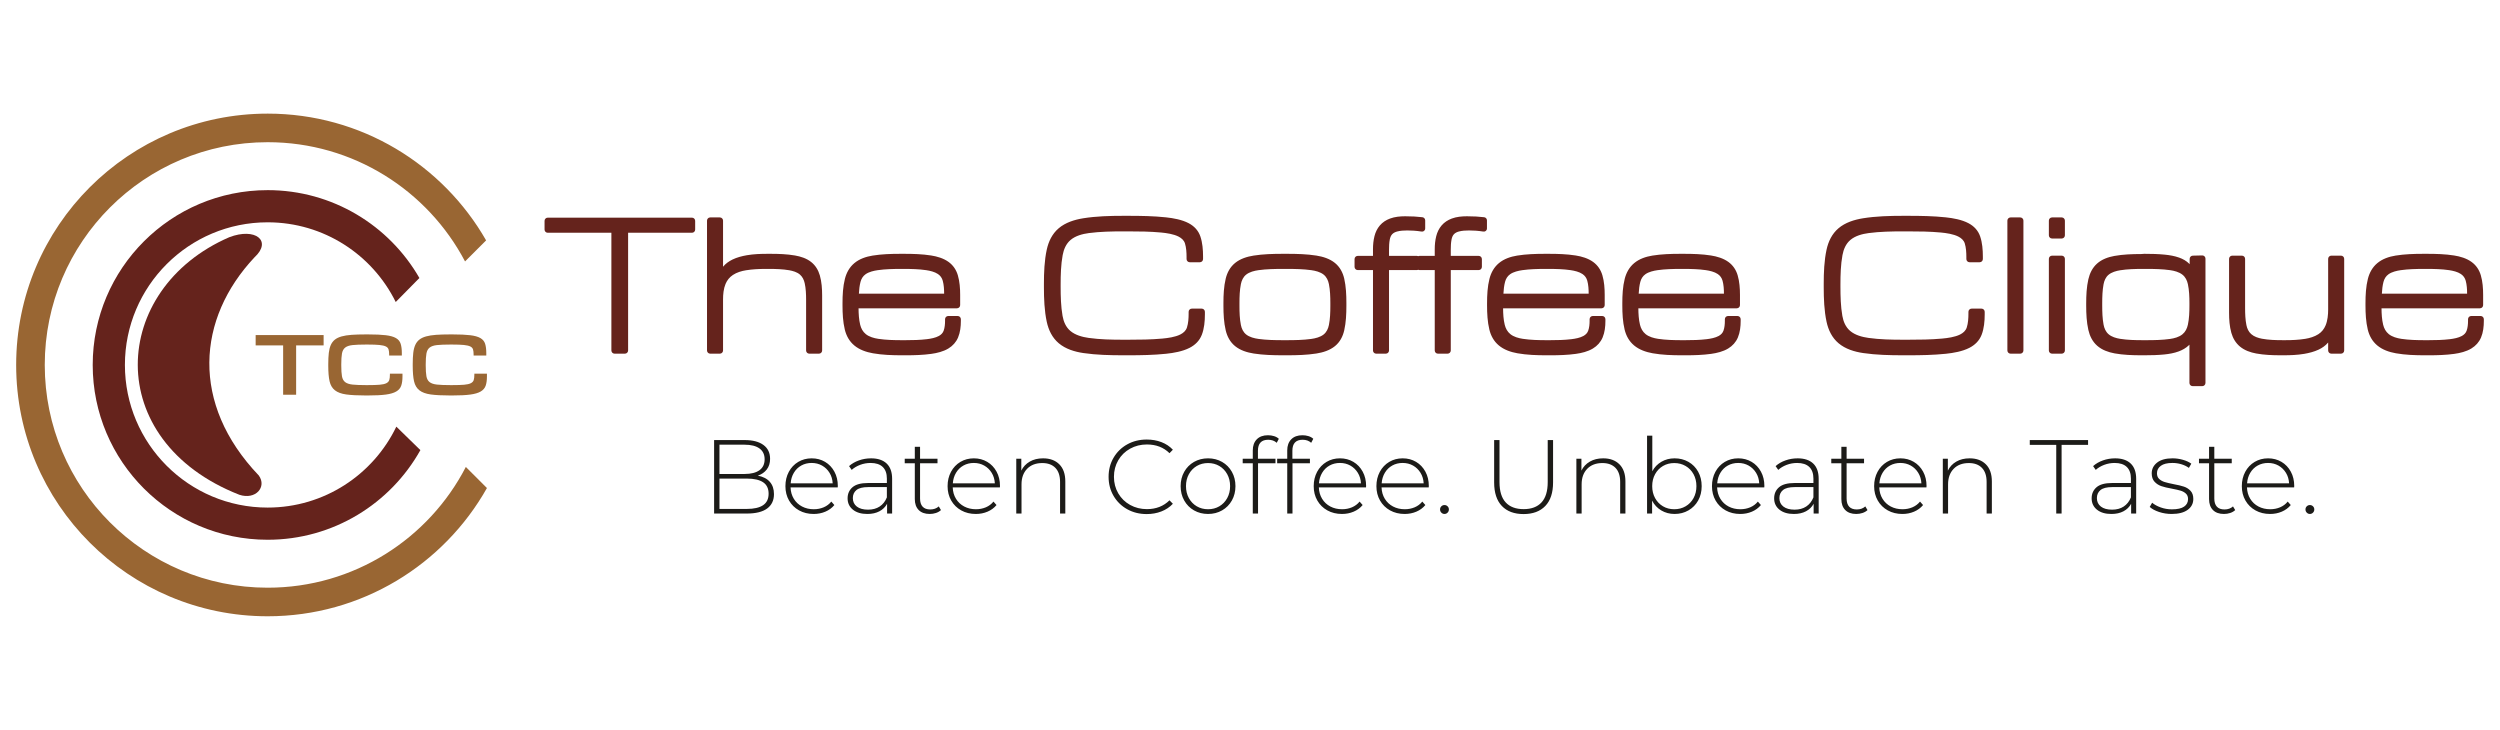 <?xml version="1.0" encoding="UTF-8"?>
<!DOCTYPE svg PUBLIC "-//W3C//DTD SVG 1.1//EN" "http://www.w3.org/Graphics/SVG/1.1/DTD/svg11.dtd">
<!-- Creator: CorelDRAW -->
<svg xmlns="http://www.w3.org/2000/svg" xml:space="preserve" width="48.285mm" height="14.097mm" version="1.1" style="shape-rendering:geometricPrecision; text-rendering:geometricPrecision; image-rendering:optimizeQuality; fill-rule:evenodd; clip-rule:evenodd"
viewBox="0 0 4828.54 1409.7"
 xmlns:xlink="http://www.w3.org/1999/xlink"
 xmlns:xodm="http://www.corel.com/coreldraw/odm/2003">
 <defs>
  <style type="text/css">
   <![CDATA[
    .fil0 {fill:none}
    .fil3 {fill:#65231C}
    .fil1 {fill:#996633}
    .fil4 {fill:#1C1B18;fill-rule:nonzero}
    .fil2 {fill:#996633;fill-rule:nonzero}
   ]]>
  </style>
 </defs>
 <g id="Layer_x0020_1">
  <g id="_105553315217920">
   <rect class="fil0" x="-0.61" y="-0.39" width="4829.76" height="1410.48"/>
   <g>
    <g>
     <path class="fil1" d="M516.93 219.44c180.66,0 338.27,98.58 421.95,244.85l-40.69 40.65c-72.03,-136.92 -215.72,-230.31 -381.26,-230.31 -237.75,0 -430.49,192.62 -430.49,430.22 0,237.61 192.74,430.22 430.49,430.22 166.71,0 311.27,-94.7 382.79,-233.21l40.74 40.72c-83.25,147.82 -241.71,247.68 -423.53,247.68 -268.25,0 -485.71,-217.33 -485.71,-485.41 0,-268.08 217.46,-485.41 485.71,-485.41z"/>
     <path class="fil2" d="M571.96 762.39l-25.11 0 0 -95.29 -53.08 0 0 -19.99 131.27 0 0 19.99 -53.08 0 0 95.29zm134.13 1.42c-15.38,0 -27.8,-0.64 -37.26,-1.94 -9.46,-1.29 -16.77,-3.97 -21.94,-8.05 -5.18,-4.08 -8.61,-9.86 -10.31,-17.35 -1.7,-7.48 -2.56,-17.47 -2.56,-29.99l0 -3.26c0,-8.3 0.35,-15.47 1.03,-21.53 0.68,-6.05 1.97,-11.18 3.87,-15.4 1.91,-4.22 4.53,-7.65 7.86,-10.3 3.34,-2.66 7.66,-4.73 12.97,-6.23 5.31,-1.49 11.77,-2.51 19.39,-3.06 7.62,-0.54 16.61,-0.81 26.95,-0.81l5.1 0c14.02,0 25.29,0.51 33.79,1.53 8.51,1.02 15.08,2.85 19.7,5.51 4.63,2.65 7.69,6.35 9.19,11.11 1.5,4.77 2.25,10.82 2.25,18.16l0 4.49 -24.5 0 0 -2.24c0,-3.81 -0.38,-6.97 -1.13,-9.49 -0.75,-2.52 -2.51,-4.45 -5.3,-5.81 -2.83,-1.36 -6.95,-2.32 -12.39,-2.86 -5.48,-0.54 -12.96,-0.82 -22.52,-0.82l-3.47 0c-10.93,0 -19.54,0.34 -25.9,1.02 -6.33,0.68 -11.09,2.32 -14.32,4.9 -3.2,2.58 -5.24,6.43 -6.13,11.53 -0.88,5.1 -1.32,12.07 -1.32,20.91l0 2.04c0,8.84 0.44,15.78 1.32,20.81 0.89,5.03 2.93,8.81 6.13,11.32 3.23,2.52 7.99,4.12 14.32,4.8 6.36,0.68 14.97,1.02 25.9,1.02l3.47 0c9.69,0 17.35,-0.24 23.03,-0.72 5.65,-0.47 9.94,-1.46 12.9,-2.95 2.92,-1.5 4.79,-3.54 5.61,-6.12 0.82,-2.59 1.23,-6.06 1.23,-10.41l0 -1.84 24.29 0 0 5.31c0,7.21 -0.82,13.16 -2.45,17.85 -1.63,4.69 -4.83,8.43 -9.6,11.22 -4.76,2.79 -11.46,4.76 -20.1,5.92 -8.65,1.16 -19.98,1.73 -34,1.73l-5.1 0zm163.12 0c-15.38,0 -27.8,-0.64 -37.26,-1.94 -9.46,-1.29 -16.77,-3.97 -21.95,-8.05 -5.17,-4.08 -8.6,-9.86 -10.3,-17.35 -1.71,-7.48 -2.56,-17.47 -2.56,-29.99l0 -3.26c0,-8.3 0.34,-15.47 1.02,-21.53 0.68,-6.05 1.98,-11.18 3.88,-15.4 1.91,-4.22 4.53,-7.65 7.86,-10.3 3.34,-2.66 7.66,-4.73 12.97,-6.23 5.3,-1.49 11.77,-2.51 19.39,-3.06 7.62,-0.54 16.6,-0.81 26.95,-0.81l5.1 0c14.02,0 25.28,0.51 33.79,1.53 8.51,1.02 15.07,2.85 19.7,5.51 4.63,2.65 7.69,6.35 9.19,11.11 1.49,4.77 2.24,10.82 2.24,18.16l0 4.49 -24.5 0 0 -2.24c0,-3.81 -0.37,-6.97 -1.12,-9.49 -0.75,-2.52 -2.52,-4.45 -5.31,-5.81 -2.82,-1.36 -6.94,-2.32 -12.38,-2.86 -5.48,-0.54 -12.96,-0.82 -22.53,-0.82l-3.47 0c-10.92,0 -19.53,0.34 -25.89,1.02 -6.33,0.68 -11.09,2.32 -14.32,4.9 -3.2,2.58 -5.24,6.43 -6.13,11.53 -0.88,5.1 -1.33,12.07 -1.33,20.91l0 2.04c0,8.84 0.45,15.78 1.33,20.81 0.89,5.03 2.93,8.81 6.13,11.32 3.23,2.52 7.99,4.12 14.32,4.8 6.36,0.68 14.97,1.02 25.89,1.02l3.47 0c9.7,0 17.36,-0.24 23.04,-0.72 5.65,-0.47 9.93,-1.46 12.89,-2.95 2.93,-1.5 4.8,-3.54 5.62,-6.12 0.81,-2.59 1.22,-6.06 1.22,-10.41l0 -1.84 24.3 0 0 5.31c0,7.21 -0.82,13.16 -2.45,17.85 -1.64,4.69 -4.83,8.43 -9.6,11.22 -4.76,2.79 -11.46,4.76 -20.11,5.92 -8.64,1.16 -19.97,1.73 -33.99,1.73l-5.1 0z"/>
     <path class="fil3" d="M516.9 367.23c125.41,0 234.86,68.29 293.14,169.69l-45.73 46.39c-44.93,-91.18 -138.83,-153.94 -247.41,-153.94 -152.24,0 -275.65,123.34 -275.65,275.48 0,152.14 123.41,275.48 275.65,275.48 109.52,0 204.12,-63.84 248.59,-156.32l46.47 45.33c-57.77,103.29 -168.25,173.13 -295.06,173.13 -186.58,0 -337.84,-151.16 -337.84,-337.62 0,-186.46 151.26,-337.62 337.84,-337.62z"/>
     <path class="fil3" d="M442.72 458.21c-230.27,100.01 -247.25,392.62 19.6,497.4 31.47,10.4 53.46,-15.11 37.57,-37.17 -132.57,-138.85 -119.53,-303.28 -8.16,-421.64 34.24,-31.45 1.72,-58.03 -49.01,-38.59z"/>
    </g>
    <g>
     <path class="fil3" d="M2739.16 494.73c0.76,-0.33 1.58,-0.51 2.45,-0.51l29.47 0 0 -12.99c0,-8.42 0.81,-16.89 2.86,-25.06 1.91,-7.65 5.27,-14.71 10.4,-20.73 5.29,-6.19 12.07,-10.49 19.65,-13.33 9.15,-3.43 19.6,-4.39 29.31,-4.39 5.83,0 11.66,0.12 17.48,0.45 5.25,0.3 10.5,0.75 15.72,1.37 3.11,0.36 5.42,2.96 5.42,6.09l0 15.57c0,1.85 -0.73,3.45 -2.15,4.66 -1.41,1.21 -3.11,1.68 -4.94,1.39 -4.9,-0.77 -9.84,-1.39 -14.79,-1.71 -4.24,-0.28 -8.49,-0.44 -12.74,-0.44 -6.32,0 -13.41,0.36 -19.54,2.02 -3.58,0.96 -7.21,2.6 -9.74,5.39 -2.52,2.77 -3.84,6.58 -4.52,10.2 -1.18,6.25 -1.45,12.91 -1.45,19.26l0 12.25 53.95 0c3.38,0 6.13,2.76 6.13,6.13l0 15.13c0,3.37 -2.75,6.13 -6.13,6.13l-53.95 0 0 155.33c0,3.38 -2.76,6.13 -6.14,6.13l-18.69 0c-3.38,0 -6.14,-2.75 -6.14,-6.13l0 -155.33 -29.47 0c-0.87,0 -1.69,-0.18 -2.45,-0.51 -0.75,0.33 -1.57,0.51 -2.44,0.51l-53.95 0 0 155.33c0,3.38 -2.76,6.13 -6.14,6.13l-18.69 0c-3.38,0 -6.14,-2.75 -6.14,-6.13l0 -155.33 -29.47 0c-3.38,0 -6.13,-2.76 -6.13,-6.13l0 -15.13c0,-3.37 2.75,-6.13 6.13,-6.13l29.47 0 0 -12.99c0,-8.42 0.81,-16.89 2.86,-25.06 1.91,-7.65 5.27,-14.71 10.41,-20.73 5.28,-6.19 12.06,-10.49 19.64,-13.33 9.15,-3.43 19.6,-4.39 29.31,-4.39 5.83,0 11.66,0.12 17.48,0.45 5.26,0.3 10.5,0.75 15.73,1.37 3.1,0.36 5.41,2.96 5.41,6.09l0 15.57c0,1.85 -0.73,3.45 -2.15,4.66 -1.41,1.21 -3.11,1.68 -4.94,1.39 -4.9,-0.77 -9.84,-1.39 -14.79,-1.71 -4.24,-0.28 -8.49,-0.44 -12.74,-0.44 -6.32,0 -13.4,0.36 -19.54,2.02 -3.58,0.96 -7.2,2.6 -9.74,5.39 -2.52,2.77 -3.84,6.58 -4.52,10.2 -1.17,6.25 -1.45,12.91 -1.45,19.26l0 12.25 53.95 0c0.87,0 1.69,0.18 2.44,0.51zm-1558.33 -45.18l-122.94 0c-3.38,0 -6.13,-2.75 -6.13,-6.13l0 -16.9c0,-3.38 2.75,-6.13 6.13,-6.13l278.62 0c3.38,0 6.13,2.75 6.13,6.13l0 16.9c0,3.38 -2.75,6.13 -6.13,6.13l-123.38 0 0 227.39c0,3.38 -2.76,6.13 -6.14,6.13l-20.03 0c-3.38,0 -6.13,-2.75 -6.13,-6.13l0 -227.39zm215.67 65.63c0,-0.01 0,-0.01 0,-0.01 4.92,-6.05 11.36,-10.58 18.34,-13.96 8.53,-4.12 18.13,-6.6 27.43,-8.23 13.06,-2.29 26.99,-2.76 40.23,-2.76l6.23 0c15.37,0 31.49,0.58 46.66,3.2 11.04,1.91 22.37,5.54 31.25,12.58 8.42,6.67 13.78,15.6 16.77,25.85 3.59,12.31 4.47,26.16 4.47,38.93l0 106.16c0,3.38 -2.75,6.13 -6.13,6.13l-18.7 0c-3.38,0 -6.13,-2.75 -6.13,-6.13l0 -98.3c0,-10.3 -0.44,-21.7 -2.74,-31.78 -1.45,-6.32 -4.18,-12.21 -9.16,-16.52 -5.55,-4.79 -13.54,-7.14 -20.63,-8.38 -12.65,-2.19 -26.41,-2.58 -39.22,-2.58l-6.24 0c-12.61,0 -25.5,0.6 -37.97,2.6 -8.86,1.41 -17.87,4.09 -25.41,9.07 -6.52,4.3 -11.16,10.08 -14.19,17.28 -3.84,9.12 -4.86,20.06 -4.86,29.86l0 98.75c0,3.38 -2.76,6.13 -6.14,6.13l-18.69 0c-3.38,0 -6.13,-2.75 -6.13,-6.13l0 -250.87c0,-3.38 2.75,-6.13 6.13,-6.13l18.69 0c3.38,0 6.14,2.75 6.14,6.13l0 89.11zm261.71 80.27c0.07,10.41 0.69,21.75 3.15,31.76 1.76,7.12 5.08,13.39 10.83,18.06 6.6,5.37 15.93,7.89 24.19,9.15 14.79,2.24 30.66,2.6 45.59,2.6l6.68 0c13.76,0 28.09,-0.28 41.75,-1.96 7.36,-0.9 16.38,-2.57 22.94,-6.18 4.24,-2.33 7.53,-5.51 9.22,-10.09 2.18,-5.93 2.74,-12.96 2.74,-19.23l0 -3.11c0,-3.38 2.75,-6.14 6.13,-6.14l18.25 0c3.38,0 6.14,2.76 6.14,6.14l0 3.55c0,10.6 -1.22,21.92 -5.38,31.75 -3.86,9.11 -10.26,16.18 -18.71,21.31 -9.77,5.93 -21.84,8.85 -33.06,10.4 -15.98,2.2 -32.57,2.72 -48.69,2.72l-8.01 0c-18.37,0 -37.92,-0.63 -56.04,-3.87 -12.85,-2.3 -25.89,-6.71 -36.02,-15.2 -9.57,-8.02 -15.34,-18.63 -18.27,-30.68 -3.59,-14.8 -4.4,-31.27 -4.4,-46.45l0 -4.45c0,-15.34 0.83,-32.12 4.64,-47.03 3.03,-11.86 8.78,-22.42 18.26,-30.32 9.93,-8.29 22.6,-12.49 35.21,-14.55 17.4,-2.83 35.9,-3.41 53.51,-3.41l7.56 0c17.09,0 35.02,0.53 51.92,3.19 11.76,1.84 24.06,5.45 33.8,12.51 8.89,6.44 14.75,15.26 17.86,25.76 3.56,12.02 4.48,25.5 4.48,37.99l0 19.64c0,3.38 -2.75,6.14 -6.13,6.14l-190.14 0zm511.03 90.73c-25.21,0 -51.79,-0.61 -76.77,-4.29 -16.86,-2.48 -34.35,-7.78 -47.58,-18.95 -12.68,-10.71 -19.71,-25.42 -23.18,-41.42 -4.58,-21.21 -5.47,-44.81 -5.47,-66.46l0 -7.11c0,-21.44 0.89,-44.81 5.48,-65.8 3.46,-15.86 10.43,-30.46 22.92,-41.16 13.12,-11.24 30.73,-16.71 47.52,-19.42 24.99,-4.03 51.8,-4.74 77.08,-4.74l10.24 0c23.9,0 48.54,0.39 72.31,2.92 14.43,1.54 31.12,4.5 44.06,11.36 10.65,5.64 18.57,13.99 22.51,25.44 4.18,12.13 5.23,26.16 5.23,38.91l0 4.89c0,3.38 -2.75,6.14 -6.13,6.14l-19.59 0c-3.38,0 -6.13,-2.76 -6.13,-6.14l0 -4c0,-8.42 -0.54,-18.11 -3.06,-26.19 -1.96,-6.26 -6.81,-10.37 -12.51,-13.27 -9.55,-4.86 -23.06,-6.81 -33.62,-7.81 -20.9,-1.97 -42.53,-2.2 -63.51,-2.2l-9.35 0c-21.88,0 -44.91,0.4 -66.62,3.28 -12.16,1.62 -25.78,5.16 -35.33,13.28 -8.83,7.5 -13.23,18.2 -15.3,29.36 -3.36,18.1 -3.9,38.11 -3.9,56.48l0 4.45c0,18.32 0.48,38.23 3.68,56.31 1.97,11.11 6.3,21.64 15.07,29.09 9.57,8.13 23.21,11.78 35.39,13.5 21.75,3.08 45.06,3.5 67.01,3.5l9.35 0c21.74,0 44.1,-0.23 65.76,-2.2 10.83,-0.98 24.92,-2.92 34.75,-7.83 5.89,-2.95 10.84,-7.14 12.93,-13.54 2.69,-8.23 3.26,-18.19 3.26,-26.79l0 -3.56c0,-3.38 2.76,-6.13 6.14,-6.13l19.14 0c3.38,0 6.13,2.75 6.13,6.13l0 5.34c0,12.9 -1.25,27.04 -5.98,39.15 -4.49,11.49 -12.92,19.71 -23.86,25.25 -13.39,6.79 -30.28,9.76 -45.08,11.31 -23.81,2.49 -48.38,2.92 -72.3,2.92l-10.69 0zm308.44 0c-18.51,0 -38.06,-0.52 -56.36,-3.41 -12.69,-2 -25.77,-6.05 -35.86,-14.28 -9.62,-7.84 -15.25,-18.52 -18.11,-30.45 -3.61,-15.04 -4.4,-31.75 -4.4,-47.17l0 -5.78c0,-15.33 0.77,-32.03 4.4,-46.97 2.89,-11.87 8.56,-22.42 18.11,-30.21 10.09,-8.23 23.17,-12.28 35.86,-14.28 18.3,-2.89 37.85,-3.41 56.36,-3.41l8.46 0c18.51,0 38.06,0.52 56.37,3.41 12.68,2 25.77,6.05 35.86,14.28 9.56,7.8 15.16,18.37 17.9,30.29 3.44,14.96 4.16,31.58 4.16,46.89l0 5.78c0,15.4 -0.74,32.04 -4.16,47.1 -2.72,11.98 -8.29,22.68 -17.9,30.52 -10.09,8.23 -23.18,12.28 -35.86,14.28 -18.31,2.89 -37.86,3.41 -56.37,3.41l-8.46 0zm425.41 -90.73c0.07,10.41 0.68,21.75 3.15,31.76 1.75,7.12 5.07,13.39 10.82,18.06 6.6,5.37 15.93,7.89 24.2,9.15 14.78,2.24 30.65,2.6 45.59,2.6l6.67 0c13.77,0 28.09,-0.28 41.76,-1.96 7.35,-0.9 16.37,-2.57 22.94,-6.18 4.24,-2.33 7.53,-5.51 9.21,-10.09 2.18,-5.93 2.74,-12.96 2.74,-19.23l0 -3.11c0,-3.38 2.76,-6.14 6.14,-6.14l18.24 0c3.38,0 6.14,2.76 6.14,6.14l0 3.55c0,10.6 -1.22,21.92 -5.38,31.75 -3.86,9.11 -10.26,16.18 -18.71,21.31 -9.77,5.93 -21.84,8.85 -33.06,10.4 -15.98,2.2 -32.57,2.72 -48.68,2.72l-8.01 0c-18.38,0 -37.93,-0.63 -56.05,-3.87 -12.85,-2.3 -25.88,-6.71 -36.02,-15.2 -9.57,-8.02 -15.34,-18.63 -18.26,-30.68 -3.6,-14.8 -4.41,-31.27 -4.41,-46.45l0 -4.45c0,-15.34 0.83,-32.12 4.64,-47.03 3.04,-11.86 8.79,-22.42 18.26,-30.32 9.94,-8.29 22.61,-12.49 35.21,-14.55 17.41,-2.83 35.9,-3.41 53.51,-3.41l7.57 0c17.08,0 35.01,0.53 51.91,3.19 11.76,1.84 24.06,5.45 33.81,12.51 8.88,6.44 14.75,15.26 17.86,25.76 3.55,12.02 4.47,25.5 4.47,37.99l0 19.64c0,3.38 -2.75,6.14 -6.13,6.14l-190.13 0zm261.25 0c0.07,10.41 0.69,21.75 3.16,31.76 1.75,7.12 5.07,13.39 10.82,18.06 6.6,5.37 15.93,7.89 24.19,9.15 14.79,2.24 30.66,2.6 45.59,2.6l6.68 0c13.76,0 28.09,-0.28 41.75,-1.96 7.36,-0.9 16.38,-2.57 22.95,-6.18 4.24,-2.33 7.52,-5.51 9.21,-10.09 2.18,-5.93 2.74,-12.96 2.74,-19.23l0 -3.11c0,-3.38 2.76,-6.14 6.13,-6.14l18.25 0c3.38,0 6.14,2.76 6.14,6.14l0 3.55c0,10.6 -1.22,21.92 -5.38,31.75 -3.86,9.11 -10.26,16.18 -18.71,21.31 -9.77,5.93 -21.84,8.85 -33.06,10.4 -15.98,2.2 -32.57,2.72 -48.68,2.72l-8.02 0c-18.37,0 -37.92,-0.63 -56.04,-3.87 -12.85,-2.3 -25.89,-6.71 -36.02,-15.2 -9.57,-8.02 -15.34,-18.63 -18.27,-30.68 -3.59,-14.8 -4.4,-31.27 -4.4,-46.45l0 -4.45c0,-15.34 0.83,-32.12 4.64,-47.03 3.03,-11.86 8.79,-22.42 18.26,-30.32 9.93,-8.29 22.6,-12.49 35.21,-14.55 17.4,-2.83 35.9,-3.41 53.51,-3.41l7.56 0c17.09,0 35.02,0.53 51.92,3.19 11.76,1.84 24.06,5.45 33.8,12.51 8.89,6.44 14.76,15.26 17.86,25.76 3.56,12.02 4.48,25.5 4.48,37.99l0 19.64c0,3.38 -2.75,6.14 -6.13,6.14l-190.14 0zm511.04 90.73c-25.22,0 -51.8,-0.61 -76.78,-4.29 -16.86,-2.48 -34.35,-7.78 -47.58,-18.95 -12.68,-10.71 -19.71,-25.42 -23.17,-41.42 -4.59,-21.21 -5.48,-44.81 -5.48,-66.46l0 -7.11c0,-21.44 0.9,-44.81 5.48,-65.8 3.46,-15.86 10.43,-30.46 22.92,-41.16 13.12,-11.24 30.73,-16.71 47.52,-19.42 24.99,-4.03 51.8,-4.74 77.09,-4.74l10.23 0c23.9,0 48.54,0.39 72.31,2.92 14.43,1.54 31.13,4.5 44.06,11.36 10.65,5.64 18.57,13.99 22.51,25.44 4.18,12.13 5.23,26.16 5.23,38.91l0 4.89c0,3.38 -2.75,6.14 -6.13,6.14l-19.59 0c-3.38,0 -6.13,-2.76 -6.13,-6.14l0 -4c0,-8.42 -0.54,-18.11 -3.06,-26.19 -1.96,-6.26 -6.81,-10.37 -12.5,-13.27 -9.56,-4.86 -23.07,-6.81 -33.63,-7.81 -20.9,-1.97 -42.53,-2.2 -63.51,-2.2l-9.35 0c-21.88,0 -44.91,0.4 -66.62,3.28 -12.16,1.62 -25.78,5.16 -35.33,13.28 -8.83,7.5 -13.23,18.2 -15.3,29.36 -3.36,18.1 -3.9,38.11 -3.9,56.48l0 4.45c0,18.32 0.48,38.23 3.69,56.31 1.96,11.11 6.3,21.64 15.06,29.09 9.57,8.13 23.21,11.78 35.39,13.5 21.76,3.08 45.06,3.5 67.01,3.5l9.35 0c21.74,0 44.1,-0.23 65.76,-2.2 10.83,-0.98 24.92,-2.92 34.75,-7.83 5.89,-2.95 10.84,-7.14 12.93,-13.54 2.69,-8.23 3.26,-18.19 3.26,-26.79l0 -3.56c0,-3.38 2.76,-6.13 6.14,-6.13l19.14 0c3.38,0 6.13,2.75 6.13,6.13l0 5.34c0,12.9 -1.25,27.04 -5.98,39.15 -4.49,11.49 -12.92,19.71 -23.86,25.25 -13.38,6.79 -30.28,9.76 -45.08,11.31 -23.81,2.49 -48.38,2.92 -72.3,2.92l-10.68 0zm226.54 -3.11l-18.69 0c-3.38,0 -6.14,-2.75 -6.14,-6.13l0 -250.87c0,-3.38 2.76,-6.13 6.14,-6.13l18.69 0c3.38,0 6.14,2.75 6.14,6.13l0 250.87c0,3.38 -2.76,6.13 -6.14,6.13zm80.11 0l-18.69 0c-3.38,0 -6.13,-2.75 -6.13,-6.13l0 -177.03c0,-3.38 2.75,-6.13 6.13,-6.13l18.69 0c3.38,0 6.14,2.75 6.14,6.13l0 177.03c0,3.38 -2.76,6.13 -6.14,6.13zm0 -222.4l-18.69 0c-3.38,0 -6.13,-2.75 -6.13,-6.13l0 -28.47c0,-3.38 2.75,-6.13 6.13,-6.13l18.69 0c3.38,0 6.14,2.75 6.14,6.13l0 28.47c0,3.38 -2.76,6.13 -6.14,6.13zm246.67 205.05c-0.38,0.4 -0.77,0.79 -1.17,1.17 -5.52,5.34 -12.31,9.11 -19.47,11.79 -8.8,3.3 -18.47,4.98 -27.8,5.92 -12.58,1.25 -25.37,1.58 -38,1.58l-6.68 0c-16.87,0 -34.75,-0.63 -51.38,-3.65 -12.14,-2.21 -24.29,-6.53 -33.67,-14.78 -9.15,-8.05 -14.38,-18.85 -17.06,-30.59 -3.4,-14.89 -4.16,-31.28 -4.16,-46.51l0 -4.9c0,-15.13 0.75,-31.51 4.16,-46.3 2.68,-11.59 7.83,-22.28 16.79,-30.32 9.26,-8.31 21.41,-12.62 33.49,-14.81 16.68,-3.03 34.68,-3.65 51.62,-3.66l6.01 -0.43c0.15,-0.01 0.29,-0.01 0.44,-0.01 12.99,0 26.17,0.31 39.1,1.58 9.35,0.93 19.09,2.56 27.95,5.75 7.22,2.59 14.02,6.34 19.44,11.85 0.28,0.28 0.56,0.58 0.84,0.87l0 -10.36c0,-3.33 2.66,-6.05 5.98,-6.13l18.25 -0.44c1.72,-0.05 3.21,0.54 4.44,1.74 1.22,1.19 1.85,2.67 1.85,4.38l0 240.19c0,3.38 -2.76,6.14 -6.14,6.14l-18.69 0c-3.38,0 -6.14,-2.76 -6.14,-6.14l0 -73.93zm267.94 -4.23c-5.06,6.05 -11.53,10.56 -18.64,13.88 -8.61,4.04 -18.25,6.45 -27.6,8.06 -12.96,2.22 -26.63,2.75 -39.76,2.75l-6.23 0c-15.38,0 -31.59,-0.63 -46.73,-3.43 -11.18,-2.07 -22.44,-5.99 -31.29,-13.32 -8.34,-6.92 -13.68,-16.02 -16.67,-26.38 -3.56,-12.37 -4.46,-26.24 -4.46,-39.06l0 -104.08c0,-3.38 2.75,-6.13 6.13,-6.13l18.69 0c3.38,0 6.14,2.75 6.14,6.13l0 95.19c0,10.69 0.41,22.3 2.55,32.8 1.35,6.64 4.09,12.76 9.2,17.34 5.65,5.04 13.55,7.62 20.86,8.99 12.68,2.39 26.71,2.79 39.59,2.79l6.23 0c12.52,0 25.36,-0.59 37.74,-2.59 8.79,-1.43 17.72,-4.07 25.27,-8.9 6.56,-4.2 11.13,-10.01 14.1,-17.19 3.87,-9.34 4.88,-20.56 4.88,-30.57l0 -97.86c0,-3.38 2.75,-6.13 6.13,-6.13l18.7 0c3.38,0 6.13,2.75 6.13,6.13l0 177.03c0,3.38 -2.75,6.13 -6.13,6.13l-18.7 0c-3.38,0 -6.13,-2.75 -6.13,-6.13l0 -15.45zm103.07 -66.04c0.07,10.41 0.69,21.75 3.15,31.76 1.76,7.12 5.08,13.39 10.83,18.06 6.6,5.37 15.93,7.89 24.19,9.15 14.79,2.24 30.66,2.6 45.59,2.6l6.68 0c13.76,0 28.09,-0.28 41.75,-1.96 7.36,-0.9 16.38,-2.57 22.94,-6.18 4.24,-2.33 7.53,-5.51 9.22,-10.09 2.18,-5.93 2.74,-12.96 2.74,-19.23l0 -3.11c0,-3.38 2.75,-6.14 6.13,-6.14l18.25 0c3.38,0 6.14,2.76 6.14,6.14l0 3.55c0,10.6 -1.22,21.92 -5.38,31.75 -3.86,9.11 -10.26,16.18 -18.71,21.31 -9.77,5.93 -21.84,8.85 -33.06,10.4 -15.98,2.2 -32.57,2.72 -48.69,2.72l-8.01 0c-18.38,0 -37.92,-0.63 -56.04,-3.87 -12.85,-2.3 -25.89,-6.71 -36.02,-15.2 -9.57,-8.02 -15.34,-18.63 -18.27,-30.68 -3.59,-14.8 -4.4,-31.27 -4.4,-46.45l0 -4.45c0,-15.34 0.83,-32.12 4.64,-47.03 3.03,-11.86 8.78,-22.42 18.26,-30.32 9.93,-8.29 22.6,-12.49 35.21,-14.55 17.4,-2.83 35.9,-3.41 53.51,-3.41l7.56 0c17.09,0 35.02,0.53 51.92,3.19 11.76,1.84 24.06,5.45 33.8,12.51 8.89,6.44 14.75,15.26 17.86,25.76 3.56,12.02 4.48,25.5 4.48,37.99l0 19.64c0,3.38 -2.75,6.14 -6.13,6.14l-190.14 0zm-2776.19 -28.28l0 -0.1c0,-8.08 -0.51,-17 -2.67,-24.83 -1.53,-5.52 -4.56,-9.8 -9.32,-13.01 -6.35,-4.29 -15.36,-6.35 -22.83,-7.47 -13.87,-2.05 -28.72,-2.38 -42.72,-2.38l-6.23 0c-14.55,0 -29.89,0.33 -44.31,2.39 -7.74,1.11 -17.09,3.24 -23.58,7.83 -5.18,3.66 -8.24,8.7 -9.85,14.8 -1.9,7.18 -2.75,15.12 -3.13,22.77l164.64 0zm662.17 89.85c15.35,0 31.57,-0.3 46.79,-2.39 8.11,-1.12 17.63,-3.45 24.13,-8.7 5.7,-4.62 8.65,-11.18 10.08,-18.25 2.37,-11.66 2.78,-24.72 2.78,-36.59l0 -5.78c0,-11.87 -0.41,-24.93 -2.78,-36.59 -1.43,-7.07 -4.38,-13.63 -10.08,-18.25 -6.5,-5.25 -16.02,-7.58 -24.13,-8.7 -15.22,-2.09 -31.43,-2.39 -46.79,-2.39l-8.01 0c-15.35,0 -31.56,0.3 -46.78,2.39 -8.11,1.12 -17.63,3.45 -24.13,8.7 -5.7,4.62 -8.65,11.19 -10.09,18.25 -2.37,11.66 -2.76,24.72 -2.76,36.59l0 5.78c0,11.87 0.39,24.93 2.76,36.59 1.44,7.07 4.39,13.63 10.09,18.25 6.5,5.25 16.02,7.58 24.13,8.7 15.22,2.09 31.43,2.39 46.78,2.39l8.01 0zm582.7 -89.85l0 -0.1c0,-8.08 -0.51,-17 -2.67,-24.83 -1.53,-5.52 -4.56,-9.8 -9.31,-13.01 -6.36,-4.29 -15.37,-6.35 -22.84,-7.47 -13.87,-2.05 -28.72,-2.38 -42.72,-2.38l-6.23 0c-14.55,0 -29.89,0.33 -44.31,2.39 -7.73,1.11 -17.09,3.24 -23.58,7.83 -5.17,3.66 -8.24,8.7 -9.85,14.8 -1.9,7.18 -2.75,15.12 -3.13,22.77l164.64 0zm261.26 0l0 -0.1c0,-8.08 -0.51,-17 -2.67,-24.83 -1.53,-5.52 -4.56,-9.8 -9.32,-13.01 -6.35,-4.29 -15.36,-6.35 -22.83,-7.47 -13.87,-2.05 -28.72,-2.38 -42.72,-2.38l-6.23 0c-14.55,0 -29.89,0.33 -44.31,2.39 -7.74,1.11 -17.09,3.24 -23.58,7.83 -5.17,3.66 -8.24,8.7 -9.85,14.8 -1.9,7.18 -2.75,15.12 -3.13,22.77l164.64 0zm816.62 89.85c14.77,0 30.34,-0.33 44.98,-2.39 8.21,-1.16 17.36,-3.58 23.91,-8.91 5.84,-4.75 8.98,-11.33 10.57,-18.58 2.55,-11.67 2.97,-25.02 2.97,-36.94l0 -4.89c0,-11.81 -0.44,-24.93 -2.97,-36.5 -1.57,-7.14 -4.67,-13.69 -10.5,-18.29 -6.59,-5.21 -15.81,-7.6 -23.98,-8.75 -14.64,-2.06 -30.21,-2.39 -44.98,-2.39l-7.57 0c-14.29,0 -29.63,0.34 -43.76,2.6 -7.72,1.23 -16.51,3.68 -22.59,8.84 -5.48,4.66 -8.21,11.32 -9.51,18.26 -2.18,11.63 -2.57,24.42 -2.57,36.23l0 4.89c0,11.93 0.36,24.93 2.57,36.68 1.32,7.04 4.09,13.73 9.58,18.53 6.04,5.29 14.76,7.78 22.52,9.02 14.13,2.26 29.47,2.59 43.76,2.59l7.57 0zm618.75 -89.85l0 -0.1c0,-8.08 -0.51,-17 -2.67,-24.83 -1.53,-5.52 -4.56,-9.8 -9.32,-13.01 -6.36,-4.29 -15.36,-6.35 -22.83,-7.47 -13.87,-2.05 -28.72,-2.38 -42.72,-2.38l-6.23 0c-14.55,0 -29.89,0.33 -44.31,2.39 -7.74,1.11 -17.09,3.24 -23.58,7.83 -5.18,3.66 -8.24,8.7 -9.85,14.8 -1.9,7.18 -2.75,15.12 -3.13,22.77l164.64 0z"/>
     <path class="fil4" d="M1463.62 918.67c10.14,1.89 17.89,5.88 23.23,11.96 5.34,6.08 8.01,13.99 8.01,23.72 0,12.03 -4.4,21.29 -13.18,27.77 -8.8,6.49 -21.85,9.73 -39.15,9.73l-63.29 0 0 -141.9 59.23 0c15.41,0 27.42,3.14 36,9.42 8.59,6.29 12.88,15.24 12.88,26.86 0,8.11 -2.13,14.94 -6.39,20.48 -4.26,5.54 -10.04,9.53 -17.34,11.96zm-74.04 -59.8l0 56.56 48.48 0c12.44,0 22.01,-2.4 28.71,-7.2 6.69,-4.8 10.04,-11.86 10.04,-21.18 0,-9.19 -3.35,-16.19 -10.04,-20.99 -6.7,-4.79 -16.27,-7.19 -28.71,-7.19l-48.48 0zm52.95 124.06c13.79,0 24.24,-2.4 31.34,-7.19 7.09,-4.8 10.64,-12.2 10.64,-22.2 0,-10 -3.55,-17.37 -10.64,-22.1 -7.1,-4.73 -17.55,-7.09 -31.34,-7.09l-52.95 0 0 58.58 52.95 0zm175.46 -41.55l-91.08 0c0.27,8.24 2.37,15.57 6.29,21.99 3.92,6.42 9.23,11.39 15.92,14.9 6.7,3.51 14.24,5.27 22.62,5.27 6.9,0 13.29,-1.25 19.17,-3.75 5.88,-2.5 10.78,-6.18 14.71,-11.05l5.88 6.69c-4.6,5.54 -10.38,9.8 -17.34,12.77 -6.97,2.98 -14.51,4.46 -22.62,4.46 -10.55,0 -19.95,-2.29 -28.2,-6.89 -8.25,-4.59 -14.7,-10.94 -19.37,-19.05 -4.67,-8.11 -7,-17.37 -7,-27.78 0,-10.27 2.2,-19.49 6.59,-27.67 4.4,-8.18 10.45,-14.56 18.16,-19.16 7.71,-4.59 16.36,-6.89 25.96,-6.89 9.61,0 18.23,2.26 25.87,6.79 7.64,4.53 13.65,10.85 18.05,18.96 4.4,8.11 6.59,17.3 6.59,27.57l-0.2 2.84zm-50.31 -47.24c-7.44,0 -14.13,1.66 -20.08,4.97 -5.95,3.31 -10.72,7.97 -14.3,13.99 -3.58,6.01 -5.65,12.8 -6.19,20.37l81.14 0c-0.4,-7.57 -2.43,-14.33 -6.08,-20.27 -3.65,-5.95 -8.45,-10.61 -14.4,-13.99 -5.96,-3.38 -12.65,-5.07 -20.09,-5.07zm114.61 -8.92c13.12,0 23.19,3.35 30.23,10.04 7.03,6.69 10.55,16.52 10.55,29.49l0 67.1 -9.74 0 0 -18.85c-3.38,6.22 -8.32,11.05 -14.81,14.49 -6.49,3.45 -14.27,5.17 -23.33,5.17 -11.76,0 -21.06,-2.77 -27.89,-8.31 -6.83,-5.54 -10.24,-12.84 -10.24,-21.89 0,-8.79 3.14,-15.92 9.43,-21.39 6.29,-5.47 16.33,-8.21 30.12,-8.21l36.31 0 0 -8.51c0,-9.87 -2.67,-17.37 -8.01,-22.51 -5.34,-5.13 -13.15,-7.7 -23.43,-7.7 -7.03,0 -13.76,1.22 -20.18,3.65 -6.43,2.43 -11.87,5.68 -16.33,9.73l-5.07 -7.3c5.27,-4.73 11.63,-8.41 19.06,-11.04 7.44,-2.64 15.22,-3.96 23.33,-3.96zm-5.68 99.13c8.79,0 16.27,-2.02 22.42,-6.08 6.15,-4.05 10.78,-9.93 13.89,-17.63l0 -19.87 -36.1 0c-10.42,0 -17.96,1.89 -22.62,5.67 -4.67,3.79 -7,8.99 -7,15.61 0,6.9 2.57,12.34 7.71,16.32 5.14,3.99 12.37,5.98 21.7,5.98zm140.78 0.81c-2.57,2.44 -5.78,4.3 -9.64,5.58 -3.85,1.28 -7.87,1.92 -12.07,1.92 -9.19,0 -16.29,-2.53 -21.29,-7.6 -5.01,-5.06 -7.51,-12.13 -7.51,-21.18l0 -69.13 -19.47 0 0 -8.72 19.47 0 0 -23.11 10.14 0 0 23.11 33.68 0 0 8.72 -33.68 0 0 68.11c0,6.9 1.66,12.13 4.97,15.72 3.32,3.58 8.22,5.37 14.71,5.37 6.63,0 12.1,-1.96 16.43,-5.88l4.26 7.09zm113.8 -43.78l-91.08 0c0.27,8.24 2.36,15.57 6.29,21.99 3.92,6.42 9.23,11.39 15.92,14.9 6.69,3.51 14.23,5.27 22.62,5.27 6.89,0 13.28,-1.25 19.17,-3.75 5.88,-2.5 10.78,-6.18 14.7,-11.05l5.88 6.69c-4.59,5.54 -10.37,9.8 -17.34,12.77 -6.96,2.98 -14.5,4.46 -22.62,4.46 -10.54,0 -19.94,-2.29 -28.19,-6.89 -8.25,-4.59 -14.71,-10.94 -19.37,-19.05 -4.67,-8.11 -7,-17.37 -7,-27.78 0,-10.27 2.2,-19.49 6.59,-27.67 4.39,-8.18 10.45,-14.56 18.15,-19.16 7.71,-4.59 16.37,-6.89 25.97,-6.89 9.6,0 18.22,2.26 25.86,6.79 7.64,4.53 13.66,10.85 18.06,18.96 4.39,8.11 6.59,17.3 6.59,27.57l-0.2 2.84zm-50.31 -47.24c-7.44,0 -14.13,1.66 -20.08,4.97 -5.95,3.31 -10.72,7.97 -14.3,13.99 -3.59,6.01 -5.65,12.8 -6.19,20.37l81.14 0c-0.41,-7.57 -2.43,-14.33 -6.09,-20.27 -3.65,-5.95 -8.45,-10.61 -14.4,-13.99 -5.95,-3.38 -12.64,-5.07 -20.08,-5.07zm133.68 -8.92c13.25,0 23.73,3.85 31.44,11.56 7.71,7.7 11.56,18.78 11.56,33.24l0 61.83 -10.14 0 0 -61.02c0,-11.89 -3.01,-20.94 -9.03,-27.16 -6.01,-6.22 -14.43,-9.33 -25.25,-9.33 -12.44,0 -22.25,3.72 -29.41,11.15 -7.17,7.44 -10.76,17.44 -10.76,30.01l0 56.35 -10.14 0 0 -105.82 9.74 0 0 22.91c3.65,-7.43 9.09,-13.25 16.33,-17.43 7.23,-4.19 15.79,-6.29 25.66,-6.29zm200.21 107.65c-13.93,0 -26.47,-3.11 -37.63,-9.33 -11.16,-6.21 -19.95,-14.8 -26.37,-25.74 -6.42,-10.95 -9.63,-23.25 -9.63,-36.9 0,-13.65 3.21,-25.95 9.63,-36.89 6.42,-10.95 15.21,-19.53 26.37,-25.75 11.16,-6.22 23.7,-9.33 37.63,-9.33 10.28,0 19.74,1.66 28.4,4.97 8.65,3.31 16.02,8.21 22.11,14.7l-6.49 6.69c-11.36,-11.22 -25.9,-16.83 -43.62,-16.83 -11.9,0 -22.71,2.71 -32.45,8.11 -9.74,5.41 -17.38,12.87 -22.92,22.4 -5.55,9.53 -8.32,20.17 -8.32,31.93 0,11.76 2.77,22.4 8.32,31.93 5.54,9.53 13.18,16.99 22.92,22.4 9.74,5.41 20.55,8.11 32.45,8.11 17.58,0 32.12,-5.68 43.62,-17.03l6.49 6.69c-6.09,6.49 -13.49,11.42 -22.21,14.8 -8.73,3.38 -18.16,5.07 -28.3,5.07zm118.46 -0.21c-10,0 -19.03,-2.29 -27.08,-6.89 -8.04,-4.59 -14.37,-10.98 -18.96,-19.15 -4.6,-8.18 -6.9,-17.41 -6.9,-27.68 0,-10.27 2.3,-19.49 6.9,-27.67 4.59,-8.18 10.92,-14.56 18.96,-19.16 8.05,-4.59 17.08,-6.89 27.08,-6.89 10.01,0 19.04,2.3 27.08,6.89 8.05,4.6 14.37,10.98 18.97,19.16 4.6,8.18 6.9,17.4 6.9,27.67 0,10.27 -2.3,19.5 -6.9,27.68 -4.6,8.17 -10.92,14.56 -18.97,19.15 -8.04,4.6 -17.07,6.89 -27.08,6.89zm0 -9.12c8.12,0 15.38,-1.89 21.81,-5.68 6.42,-3.78 11.49,-9.05 15.21,-15.81 3.72,-6.75 5.58,-14.46 5.58,-23.11 0,-8.65 -1.86,-16.35 -5.58,-23.11 -3.72,-6.76 -8.79,-12.02 -15.21,-15.81 -6.43,-3.78 -13.69,-5.68 -21.81,-5.68 -8.11,0 -15.38,1.9 -21.8,5.68 -6.43,3.79 -11.5,9.05 -15.22,15.81 -3.72,6.76 -5.58,14.46 -5.58,23.11 0,8.65 1.86,16.36 5.58,23.11 3.72,6.76 8.79,12.03 15.22,15.81 6.42,3.79 13.69,5.68 21.8,5.68zm116.23 -134.2c-13.25,0 -19.87,7.1 -19.87,21.29l0 15.4 33.87 0 0 8.72 -33.67 0 0 97.1 -10.14 0 0 -97.1 -19.48 0 0 -8.72 19.48 0 0 -16.21c0,-8.93 2.57,-16.02 7.7,-21.29 5.14,-5.27 12.38,-7.91 21.71,-7.91 4.06,0 7.94,0.58 11.66,1.73 3.72,1.15 6.8,2.87 9.23,5.16l-4.05 7.71c-4.33,-3.92 -9.81,-5.88 -16.44,-5.88zm66.54 0c-13.25,0 -19.88,7.1 -19.88,21.29l0 15.4 33.88 0 0 8.72 -33.68 0 0 97.1 -10.14 0 0 -97.1 -19.47 0 0 -8.72 19.47 0 0 -16.21c0,-8.93 2.57,-16.02 7.71,-21.29 5.14,-5.27 12.37,-7.91 21.7,-7.91 4.06,0 7.95,0.58 11.67,1.73 3.72,1.15 6.79,2.87 9.23,5.16l-4.06 7.71c-4.33,-3.92 -9.8,-5.88 -16.43,-5.88zm122.32 92.04l-91.08 0c0.27,8.24 2.37,15.57 6.29,21.99 3.92,6.42 9.23,11.39 15.92,14.9 6.7,3.51 14.23,5.27 22.62,5.27 6.9,0 13.29,-1.25 19.17,-3.75 5.88,-2.5 10.78,-6.18 14.7,-11.05l5.89 6.69c-4.6,5.54 -10.38,9.8 -17.35,12.77 -6.96,2.98 -14.5,4.46 -22.61,4.46 -10.55,0 -19.95,-2.29 -28.2,-6.89 -8.25,-4.59 -14.71,-10.94 -19.37,-19.05 -4.67,-8.11 -7,-17.37 -7,-27.78 0,-10.27 2.2,-19.49 6.59,-27.67 4.4,-8.18 10.45,-14.56 18.16,-19.16 7.71,-4.59 16.36,-6.89 25.96,-6.89 9.6,0 18.22,2.26 25.86,6.79 7.65,4.53 13.66,10.85 18.06,18.96 4.39,8.11 6.59,17.3 6.59,27.57l-0.2 2.84zm-50.31 -47.24c-7.44,0 -14.13,1.66 -20.08,4.97 -5.95,3.31 -10.72,7.97 -14.3,13.99 -3.59,6.01 -5.65,12.8 -6.19,20.37l81.14 0c-0.4,-7.57 -2.43,-14.33 -6.08,-20.27 -3.65,-5.95 -8.46,-10.61 -14.41,-13.99 -5.95,-3.38 -12.64,-5.07 -20.08,-5.07zm171.41 47.24l-91.08 0c0.27,8.24 2.37,15.57 6.29,21.99 3.92,6.42 9.23,11.39 15.92,14.9 6.7,3.51 14.24,5.27 22.62,5.27 6.9,0 13.29,-1.25 19.17,-3.75 5.88,-2.5 10.78,-6.18 14.71,-11.05l5.88 6.69c-4.6,5.54 -10.38,9.8 -17.34,12.77 -6.97,2.98 -14.51,4.46 -22.62,4.46 -10.55,0 -19.95,-2.29 -28.2,-6.89 -8.25,-4.59 -14.71,-10.94 -19.37,-19.05 -4.67,-8.11 -7,-17.37 -7,-27.78 0,-10.27 2.2,-19.49 6.59,-27.67 4.4,-8.18 10.45,-14.56 18.16,-19.16 7.71,-4.59 16.36,-6.89 25.96,-6.89 9.6,0 18.23,2.26 25.87,6.79 7.64,4.53 13.65,10.85 18.05,18.96 4.39,8.11 6.59,17.3 6.59,27.57l-0.2 2.84zm-50.31 -47.24c-7.44,0 -14.13,1.66 -20.08,4.97 -5.95,3.31 -10.72,7.97 -14.3,13.99 -3.58,6.01 -5.65,12.8 -6.19,20.37l81.14 0c-0.4,-7.57 -2.43,-14.33 -6.08,-20.27 -3.65,-5.95 -8.45,-10.61 -14.4,-13.99 -5.96,-3.38 -12.65,-5.07 -20.09,-5.07zm80.74 98.52c-2.3,0 -4.3,-0.84 -5.99,-2.53 -1.69,-1.69 -2.53,-3.75 -2.53,-6.18 0,-2.44 0.84,-4.46 2.53,-6.09 1.69,-1.62 3.69,-2.43 5.99,-2.43 2.3,0 4.29,0.81 5.98,2.43 1.69,1.63 2.54,3.65 2.54,6.09 0,2.43 -0.85,4.49 -2.54,6.18 -1.69,1.69 -3.68,2.53 -5.98,2.53zm152.74 0.21c-17.98,0 -31.95,-5.21 -41.89,-15.61 -9.94,-10.41 -14.91,-25.61 -14.91,-45.61l0 -81.7 10.35 0 0 81.29c0,17.43 3.99,30.48 11.97,39.13 7.98,8.64 19.54,12.97 34.69,12.97 15.01,0 26.5,-4.33 34.48,-12.97 7.98,-8.65 11.97,-21.7 11.97,-39.13l0 -81.29 10.34 0 0 81.7c0,20 -5,35.2 -15.01,45.61 -10.01,10.4 -24,15.61 -41.99,15.61zm153.76 -107.65c13.25,0 23.73,3.85 31.44,11.56 7.71,7.7 11.56,18.78 11.56,33.24l0 61.83 -10.14 0 0 -61.02c0,-11.89 -3.01,-20.94 -9.02,-27.16 -6.02,-6.22 -14.44,-9.33 -25.26,-9.33 -12.44,0 -22.24,3.72 -29.41,11.15 -7.17,7.44 -10.75,17.44 -10.75,30.01l0 56.35 -10.15 0 0 -105.82 9.74 0 0 22.91c3.65,-7.43 9.09,-13.25 16.33,-17.43 7.24,-4.19 15.79,-6.29 25.66,-6.29zm137.94 0c9.87,0 18.8,2.26 26.77,6.79 7.98,4.53 14.24,10.88 18.77,19.06 4.53,8.18 6.79,17.47 6.79,27.87 0,10.41 -2.26,19.67 -6.79,27.78 -4.53,8.11 -10.79,14.46 -18.77,19.05 -7.97,4.6 -16.9,6.89 -26.77,6.89 -9.47,0 -18.02,-2.26 -25.66,-6.79 -7.64,-4.53 -13.56,-10.84 -17.75,-18.95l0 24.93 -9.74 0 0 -150.42 10.14 0 0 68.73c4.2,-7.84 10.08,-13.96 17.65,-18.35 7.57,-4.39 16.03,-6.59 25.36,-6.59zm-0.61 98.32c8.11,0 15.42,-1.89 21.91,-5.68 6.49,-3.78 11.59,-9.05 15.31,-15.81 3.72,-6.75 5.58,-14.46 5.58,-23.11 0,-8.65 -1.86,-16.35 -5.58,-23.11 -3.72,-6.76 -8.82,-12.02 -15.31,-15.81 -6.49,-3.78 -13.8,-5.68 -21.91,-5.68 -8.11,0 -15.38,1.9 -21.81,5.68 -6.42,3.79 -11.49,9.05 -15.21,15.81 -3.72,6.76 -5.58,14.46 -5.58,23.11 0,8.65 1.86,16.36 5.58,23.11 3.72,6.76 8.79,12.03 15.21,15.81 6.43,3.79 13.7,5.68 21.81,5.68zm173.84 -42.16l-91.08 0c0.27,8.24 2.37,15.57 6.29,21.99 3.92,6.42 9.23,11.39 15.92,14.9 6.7,3.51 14.24,5.27 22.62,5.27 6.9,0 13.29,-1.25 19.17,-3.75 5.88,-2.5 10.78,-6.18 14.71,-11.05l5.88 6.69c-4.6,5.54 -10.38,9.8 -17.34,12.77 -6.97,2.98 -14.51,4.46 -22.62,4.46 -10.55,0 -19.95,-2.29 -28.2,-6.89 -8.25,-4.59 -14.7,-10.94 -19.37,-19.05 -4.66,-8.11 -7,-17.37 -7,-27.78 0,-10.27 2.2,-19.49 6.6,-27.67 4.39,-8.18 10.44,-14.56 18.15,-19.16 7.71,-4.59 16.36,-6.89 25.96,-6.89 9.61,0 18.23,2.26 25.87,6.79 7.64,4.53 13.65,10.85 18.05,18.96 4.4,8.11 6.59,17.3 6.59,27.57l-0.2 2.84zm-50.31 -47.24c-7.43,0 -14.13,1.66 -20.08,4.97 -5.95,3.31 -10.71,7.97 -14.3,13.99 -3.58,6.01 -5.65,12.8 -6.19,20.37l81.14 0c-0.4,-7.57 -2.43,-14.33 -6.08,-20.27 -3.65,-5.95 -8.45,-10.61 -14.4,-13.99 -5.95,-3.38 -12.65,-5.07 -20.09,-5.07zm114.61 -8.92c13.12,0 23.2,3.35 30.23,10.04 7.03,6.69 10.55,16.52 10.55,29.49l0 67.1 -9.74 0 0 -18.85c-3.38,6.22 -8.32,11.05 -14.81,14.49 -6.49,3.45 -14.26,5.17 -23.33,5.17 -11.76,0 -21.06,-2.77 -27.89,-8.31 -6.83,-5.54 -10.24,-12.84 -10.24,-21.89 0,-8.79 3.14,-15.92 9.43,-21.39 6.29,-5.47 16.33,-8.21 30.12,-8.21l36.31 0 0 -8.51c0,-9.87 -2.67,-17.37 -8.01,-22.51 -5.34,-5.13 -13.15,-7.7 -23.43,-7.7 -7.03,0 -13.76,1.22 -20.18,3.65 -6.42,2.43 -11.87,5.68 -16.33,9.73l-5.07 -7.3c5.27,-4.73 11.63,-8.41 19.07,-11.04 7.43,-2.64 15.21,-3.96 23.32,-3.96zm-5.68 99.13c8.79,0 16.27,-2.02 22.42,-6.08 6.15,-4.05 10.78,-9.93 13.89,-17.63l0 -19.87 -36.1 0c-10.42,0 -17.95,1.89 -22.62,5.67 -4.67,3.79 -7,8.99 -7,15.61 0,6.9 2.57,12.34 7.71,16.32 5.14,3.99 12.37,5.98 21.7,5.98zm140.78 0.81c-2.57,2.44 -5.78,4.3 -9.64,5.58 -3.85,1.28 -7.87,1.92 -12.07,1.92 -9.19,0 -16.29,-2.53 -21.29,-7.6 -5.01,-5.06 -7.51,-12.13 -7.51,-21.18l0 -69.13 -19.47 0 0 -8.72 19.47 0 0 -23.11 10.14 0 0 23.11 33.68 0 0 8.72 -33.68 0 0 68.11c0,6.9 1.66,12.13 4.97,15.72 3.32,3.58 8.22,5.37 14.71,5.37 6.63,0 12.1,-1.96 16.43,-5.88l4.26 7.09zm113.8 -43.78l-91.08 0c0.27,8.24 2.36,15.57 6.29,21.99 3.92,6.42 9.23,11.39 15.92,14.9 6.69,3.51 14.23,5.27 22.62,5.27 6.9,0 13.28,-1.25 19.17,-3.75 5.88,-2.5 10.78,-6.18 14.7,-11.05l5.89 6.69c-4.6,5.54 -10.38,9.8 -17.35,12.77 -6.96,2.98 -14.5,4.46 -22.62,4.46 -10.54,0 -19.94,-2.29 -28.19,-6.89 -8.25,-4.59 -14.71,-10.94 -19.37,-19.05 -4.67,-8.11 -7,-17.37 -7,-27.78 0,-10.27 2.2,-19.49 6.59,-27.67 4.4,-8.18 10.45,-14.56 18.16,-19.16 7.71,-4.59 16.36,-6.89 25.96,-6.89 9.6,0 18.22,2.26 25.86,6.79 7.64,4.53 13.66,10.85 18.06,18.96 4.39,8.11 6.59,17.3 6.59,27.57l-0.2 2.84zm-50.31 -47.24c-7.44,0 -14.13,1.66 -20.08,4.97 -5.95,3.31 -10.72,7.97 -14.3,13.99 -3.59,6.01 -5.65,12.8 -6.19,20.37l81.14 0c-0.41,-7.57 -2.43,-14.33 -6.09,-20.27 -3.65,-5.95 -8.45,-10.61 -14.4,-13.99 -5.95,-3.38 -12.64,-5.07 -20.08,-5.07zm133.68 -8.92c13.25,0 23.73,3.85 31.44,11.56 7.71,7.7 11.56,18.78 11.56,33.24l0 61.83 -10.14 0 0 -61.02c0,-11.89 -3.01,-20.94 -9.03,-27.16 -6.01,-6.22 -14.43,-9.33 -25.25,-9.33 -12.44,0 -22.25,3.72 -29.41,11.15 -7.17,7.44 -10.75,17.44 -10.75,30.01l0 56.35 -10.15 0 0 -105.82 9.74 0 0 22.91c3.65,-7.43 9.09,-13.25 16.33,-17.43 7.23,-4.19 15.79,-6.29 25.66,-6.29zm167.35 -25.95l-51.12 0 0 -9.32 112.58 0 0 9.32 -51.12 0 0 132.58 -10.34 0 0 -132.58zm113.59 25.95c13.12,0 23.19,3.35 30.23,10.04 7.03,6.69 10.55,16.52 10.55,29.49l0 67.1 -9.74 0 0 -18.85c-3.38,6.22 -8.32,11.05 -14.81,14.49 -6.49,3.45 -14.27,5.17 -23.33,5.17 -11.76,0 -21.06,-2.77 -27.89,-8.31 -6.83,-5.54 -10.24,-12.84 -10.24,-21.89 0,-8.79 3.14,-15.92 9.43,-21.39 6.29,-5.47 16.33,-8.21 30.12,-8.21l36.31 0 0 -8.51c0,-9.87 -2.67,-17.37 -8.01,-22.51 -5.34,-5.13 -13.15,-7.7 -23.43,-7.7 -7.03,0 -13.76,1.22 -20.18,3.65 -6.43,2.43 -11.87,5.68 -16.33,9.73l-5.07 -7.3c5.27,-4.73 11.63,-8.41 19.06,-11.04 7.44,-2.64 15.22,-3.96 23.33,-3.96zm-5.68 99.13c8.79,0 16.27,-2.02 22.42,-6.08 6.15,-4.05 10.78,-9.93 13.89,-17.63l0 -19.87 -36.1 0c-10.42,0 -17.96,1.89 -22.62,5.67 -4.67,3.79 -7,8.99 -7,15.61 0,6.9 2.57,12.34 7.71,16.32 5.14,3.99 12.37,5.98 21.7,5.98zm115.02 8.31c-8.52,0 -16.64,-1.28 -24.35,-3.85 -7.7,-2.57 -13.72,-5.81 -18.05,-9.73l4.67 -8.11c4.32,3.65 9.9,6.69 16.73,9.13 6.83,2.43 13.96,3.64 21.4,3.64 10.69,0 18.56,-1.75 23.63,-5.27 5.08,-3.51 7.61,-8.37 7.61,-14.59 0,-4.46 -1.38,-7.98 -4.16,-10.54 -2.77,-2.57 -6.18,-4.46 -10.24,-5.68 -4.06,-1.22 -9.67,-2.5 -16.84,-3.85 -8.38,-1.49 -15.14,-3.11 -20.28,-4.87 -5.14,-1.75 -9.54,-4.59 -13.19,-8.51 -3.65,-3.92 -5.47,-9.33 -5.47,-16.22 0,-8.38 3.48,-15.3 10.44,-20.78 6.97,-5.47 16.87,-8.21 29.72,-8.21 6.76,0 13.46,0.95 20.08,2.84 6.63,1.89 12.04,4.39 16.23,7.5l-4.66 8.11c-4.33,-3.11 -9.27,-5.47 -14.81,-7.1 -5.55,-1.62 -11.23,-2.43 -17.04,-2.43 -9.87,0 -17.31,1.83 -22.32,5.47 -5,3.65 -7.5,8.45 -7.5,14.4 0,4.73 1.42,8.41 4.26,11.05 2.84,2.63 6.32,4.59 10.45,5.88 4.12,1.28 9.9,2.66 17.34,4.15 8.25,1.49 14.91,3.08 19.98,4.77 5.07,1.68 9.36,4.42 12.88,8.21 3.52,3.78 5.27,8.98 5.27,15.6 0,8.79 -3.65,15.82 -10.95,21.09 -7.3,5.27 -17.58,7.9 -30.83,7.9zm122.72 -7.5c-2.57,2.44 -5.78,4.3 -9.64,5.58 -3.85,1.28 -7.87,1.92 -12.06,1.92 -9.2,0 -16.3,-2.53 -21.3,-7.6 -5.01,-5.06 -7.51,-12.13 -7.51,-21.18l0 -69.13 -19.47 0 0 -8.72 19.47 0 0 -23.11 10.14 0 0 23.11 33.68 0 0 8.72 -33.68 0 0 68.11c0,6.9 1.66,12.13 4.97,15.72 3.32,3.58 8.22,5.37 14.71,5.37 6.63,0 12.1,-1.96 16.43,-5.88l4.26 7.09zm113.8 -43.78l-91.08 0c0.27,8.24 2.37,15.57 6.29,21.99 3.92,6.42 9.23,11.39 15.92,14.9 6.7,3.51 14.23,5.27 22.62,5.27 6.9,0 13.29,-1.25 19.17,-3.75 5.88,-2.5 10.78,-6.18 14.7,-11.05l5.89 6.69c-4.6,5.54 -10.38,9.8 -17.35,12.77 -6.96,2.98 -14.5,4.46 -22.61,4.46 -10.55,0 -19.95,-2.29 -28.2,-6.89 -8.25,-4.59 -14.71,-10.94 -19.37,-19.05 -4.67,-8.11 -7,-17.37 -7,-27.78 0,-10.27 2.2,-19.49 6.59,-27.67 4.4,-8.18 10.45,-14.56 18.16,-19.16 7.71,-4.59 16.36,-6.89 25.96,-6.89 9.6,0 18.22,2.26 25.86,6.79 7.65,4.53 13.66,10.85 18.06,18.96 4.39,8.11 6.59,17.3 6.59,27.57l-0.2 2.84zm-50.31 -47.24c-7.44,0 -14.13,1.66 -20.08,4.97 -5.95,3.31 -10.72,7.97 -14.3,13.99 -3.59,6.01 -5.65,12.8 -6.19,20.37l81.14 0c-0.4,-7.57 -2.43,-14.33 -6.08,-20.27 -3.65,-5.95 -8.46,-10.61 -14.41,-13.99 -5.95,-3.38 -12.64,-5.07 -20.08,-5.07zm80.74 98.52c-2.3,0 -4.3,-0.84 -5.99,-2.53 -1.69,-1.69 -2.53,-3.75 -2.53,-6.18 0,-2.44 0.84,-4.46 2.53,-6.09 1.69,-1.62 3.69,-2.43 5.99,-2.43 2.3,0 4.29,0.81 5.98,2.43 1.69,1.63 2.54,3.65 2.54,6.09 0,2.43 -0.85,4.49 -2.54,6.18 -1.69,1.69 -3.68,2.53 -5.98,2.53z"/>
    </g>
   </g>
  </g>
 </g>
</svg>
